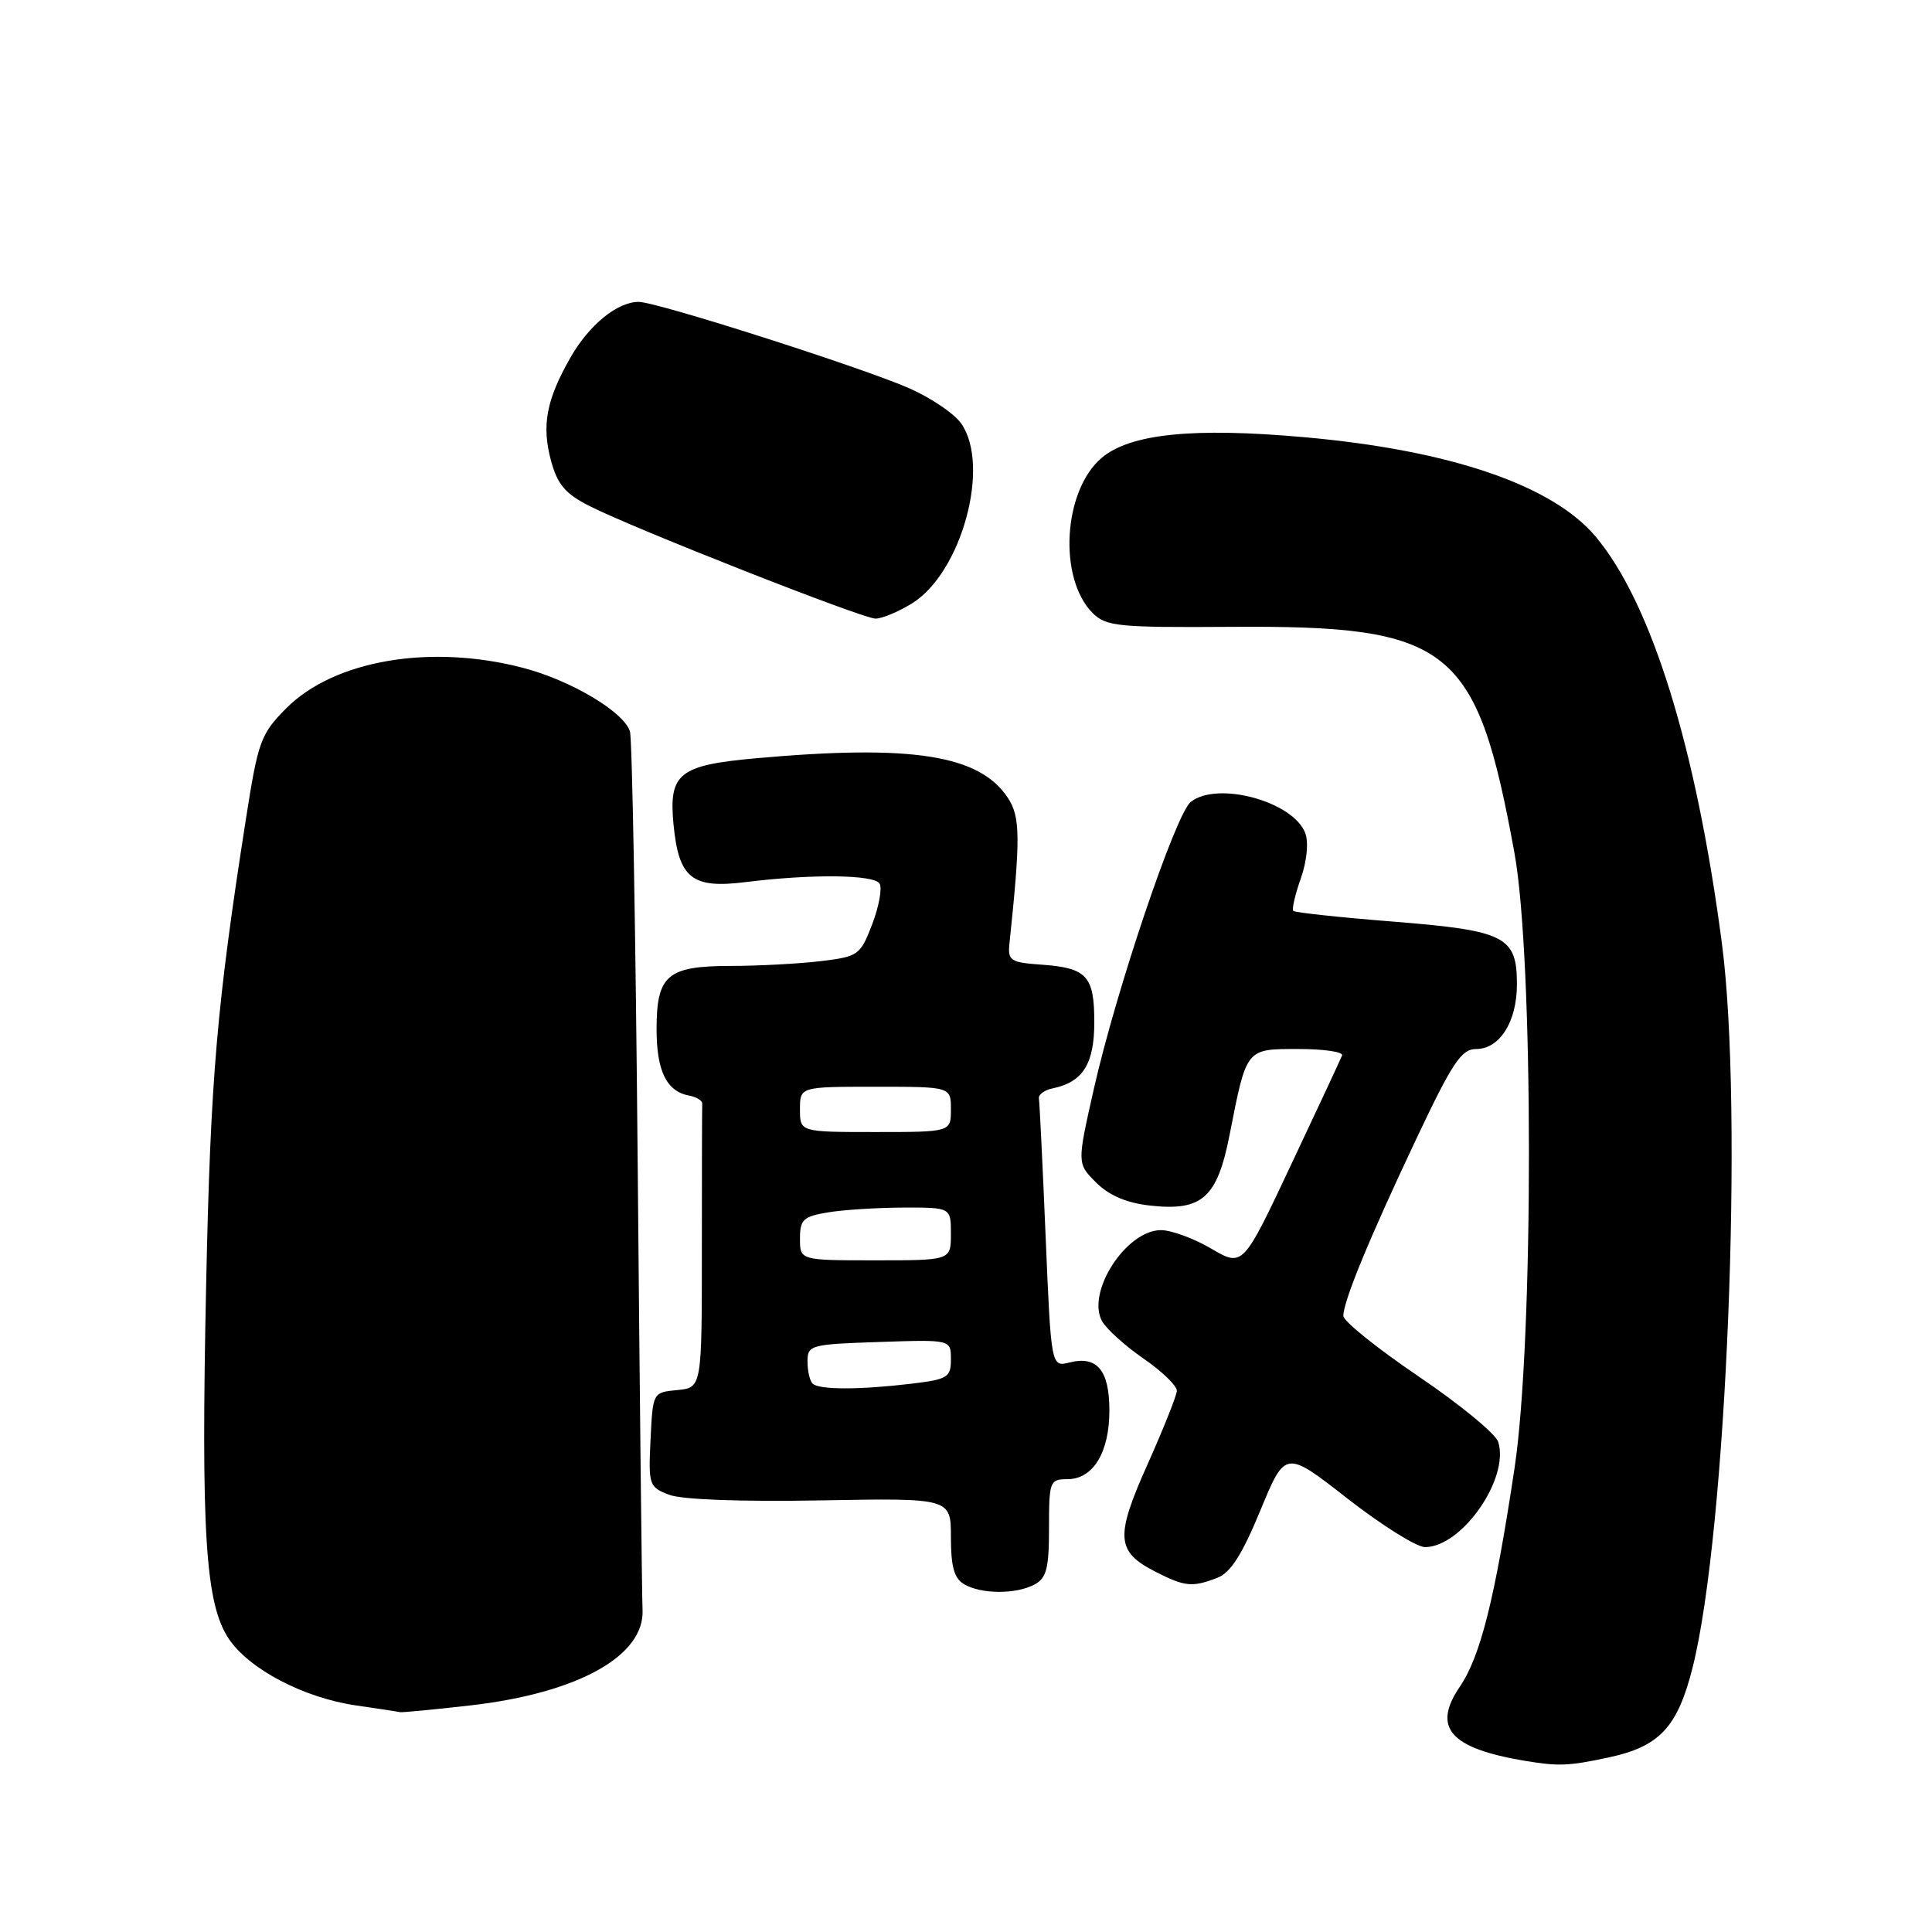 <?xml version="1.0" encoding="UTF-8" standalone="no"?>
<!DOCTYPE svg PUBLIC "-//W3C//DTD SVG 1.1//EN" "http://www.w3.org/Graphics/SVG/1.1/DTD/svg11.dtd" >
<svg xmlns="http://www.w3.org/2000/svg" xmlns:xlink="http://www.w3.org/1999/xlink" version="1.1" viewBox="0 0 256 256">
 <g >
 <path fill="currentColor"
d=" M 213.11 232.88 C 219.91 231.43 222.29 228.88 224.29 220.91 C 228.79 202.99 231.05 147.03 228.16 125.00 C 224.75 99.00 218.81 79.87 211.42 71.09 C 205.68 64.27 192.10 59.64 172.80 57.93 C 158.13 56.62 149.78 57.47 146.00 60.65 C 140.87 64.97 140.18 76.63 144.79 81.24 C 146.56 83.00 148.16 83.16 163.11 83.06 C 192.27 82.86 195.65 85.55 200.67 113.00 C 203.22 126.98 203.24 177.54 200.69 194.50 C 198.08 211.86 196.18 219.46 193.42 223.52 C 189.75 228.93 192.14 231.65 202.00 233.31 C 206.51 234.06 207.84 234.01 213.11 232.88 Z  M 62.37 225.97 C 76.59 224.34 85.46 219.40 85.14 213.28 C 85.06 211.75 84.77 185.32 84.50 154.55 C 84.23 123.77 83.77 97.84 83.47 96.91 C 82.65 94.31 75.62 90.14 69.29 88.49 C 57.03 85.29 44.27 87.48 37.93 93.85 C 34.54 97.27 34.20 98.20 32.59 108.50 C 28.71 133.31 27.90 142.80 27.32 170.00 C 26.62 203.19 27.21 212.54 30.33 217.17 C 33.05 221.20 40.26 224.97 47.18 225.98 C 50.11 226.40 52.73 226.80 53.00 226.87 C 53.27 226.93 57.49 226.53 62.37 225.97 Z  M 137.07 209.96 C 138.67 209.11 139.00 207.83 139.00 202.46 C 139.00 196.28 139.10 196.00 141.44 196.00 C 144.84 196.00 147.00 192.46 147.00 186.90 C 147.00 181.58 145.38 179.62 141.74 180.53 C 139.28 181.15 139.28 181.15 138.55 163.82 C 138.15 154.30 137.75 146.08 137.66 145.56 C 137.57 145.04 138.40 144.43 139.50 144.21 C 143.48 143.39 145.00 140.97 145.00 135.47 C 145.00 129.31 144.03 128.25 137.98 127.82 C 133.87 127.53 133.52 127.29 133.76 125.00 C 135.23 110.98 135.20 108.24 133.56 105.74 C 129.82 100.03 120.90 98.62 100.21 100.47 C 89.97 101.39 88.60 102.48 89.24 109.19 C 89.93 116.37 91.66 117.77 98.73 116.89 C 107.53 115.79 115.81 115.88 116.55 117.08 C 116.91 117.67 116.48 120.08 115.58 122.44 C 113.99 126.58 113.76 126.75 108.72 127.36 C 105.85 127.70 100.49 127.99 96.82 127.99 C 88.41 128.00 87.00 129.21 87.00 136.38 C 87.00 141.91 88.32 144.61 91.30 145.17 C 92.29 145.35 93.08 145.84 93.05 146.25 C 93.02 146.66 93.00 155.30 93.00 165.44 C 93.00 183.87 93.00 183.87 89.75 184.19 C 86.50 184.50 86.50 184.50 86.20 190.76 C 85.91 196.79 86.00 197.05 88.68 198.07 C 90.37 198.71 98.24 199.00 108.73 198.81 C 126.00 198.50 126.00 198.50 126.00 203.70 C 126.00 207.60 126.44 209.16 127.75 209.92 C 130.03 211.25 134.62 211.27 137.07 209.96 Z  M 161.28 209.08 C 163.05 208.41 164.57 206.03 167.00 200.15 C 170.31 192.13 170.31 192.13 178.55 198.57 C 183.08 202.10 187.70 205.00 188.82 205.00 C 193.71 205.00 200.05 195.89 198.52 191.06 C 198.18 189.98 193.42 186.07 187.95 182.37 C 182.48 178.66 178.00 175.06 178.00 174.36 C 178.00 172.42 181.47 164.01 187.70 150.84 C 192.45 140.79 193.65 139.00 195.59 139.00 C 198.72 139.00 201.00 135.39 201.00 130.43 C 201.00 124.08 199.49 123.31 184.63 122.12 C 177.56 121.56 171.59 120.92 171.37 120.70 C 171.16 120.49 171.60 118.55 172.36 116.41 C 173.17 114.11 173.41 111.64 172.96 110.41 C 171.40 106.21 161.35 103.46 157.79 106.25 C 155.79 107.81 147.88 131.24 144.93 144.33 C 142.71 154.17 142.71 154.17 145.24 156.69 C 146.95 158.40 149.26 159.39 152.36 159.74 C 159.28 160.52 161.29 158.74 162.93 150.36 C 165.20 138.81 165.05 139.00 172.06 139.00 C 175.42 139.00 178.02 139.38 177.83 139.85 C 177.65 140.32 174.62 146.83 171.09 154.30 C 164.69 167.90 164.69 167.90 160.50 165.45 C 158.21 164.10 155.20 163.00 153.84 163.00 C 149.25 163.00 143.94 171.16 146.01 175.03 C 146.57 176.07 149.05 178.31 151.51 180.01 C 153.98 181.71 155.97 183.64 155.94 184.30 C 155.90 184.96 154.16 189.32 152.07 194.00 C 147.75 203.64 147.88 205.59 153.08 208.25 C 157.00 210.25 157.95 210.35 161.28 209.08 Z  M 120.80 79.98 C 127.39 75.96 131.30 61.73 127.36 56.11 C 126.46 54.82 123.39 52.74 120.55 51.48 C 114.31 48.72 87.03 40.00 84.63 40.00 C 81.79 40.00 78.05 43.06 75.58 47.39 C 72.39 52.99 71.75 56.36 73.01 61.04 C 73.86 64.18 74.90 65.42 78.07 67.03 C 83.87 69.99 114.24 81.95 116.00 81.97 C 116.83 81.98 118.99 81.09 120.80 79.98 Z  M 107.67 183.33 C 107.30 182.97 107.00 181.65 107.00 180.40 C 107.00 178.23 107.39 178.12 116.50 177.82 C 126.00 177.50 126.00 177.50 126.00 180.11 C 126.00 182.51 125.58 182.77 120.75 183.35 C 113.90 184.17 108.50 184.17 107.67 183.33 Z  M 106.00 164.13 C 106.00 161.59 106.43 161.19 109.75 160.64 C 111.81 160.30 116.31 160.02 119.75 160.01 C 126.00 160.00 126.00 160.00 126.00 163.50 C 126.00 167.00 126.00 167.00 116.00 167.00 C 106.00 167.00 106.00 167.00 106.00 164.13 Z  M 106.00 147.00 C 106.00 144.00 106.00 144.00 116.00 144.00 C 126.00 144.00 126.00 144.00 126.00 147.00 C 126.00 150.00 126.00 150.00 116.00 150.00 C 106.00 150.00 106.00 150.00 106.00 147.00 Z "/>
</g>
</svg>